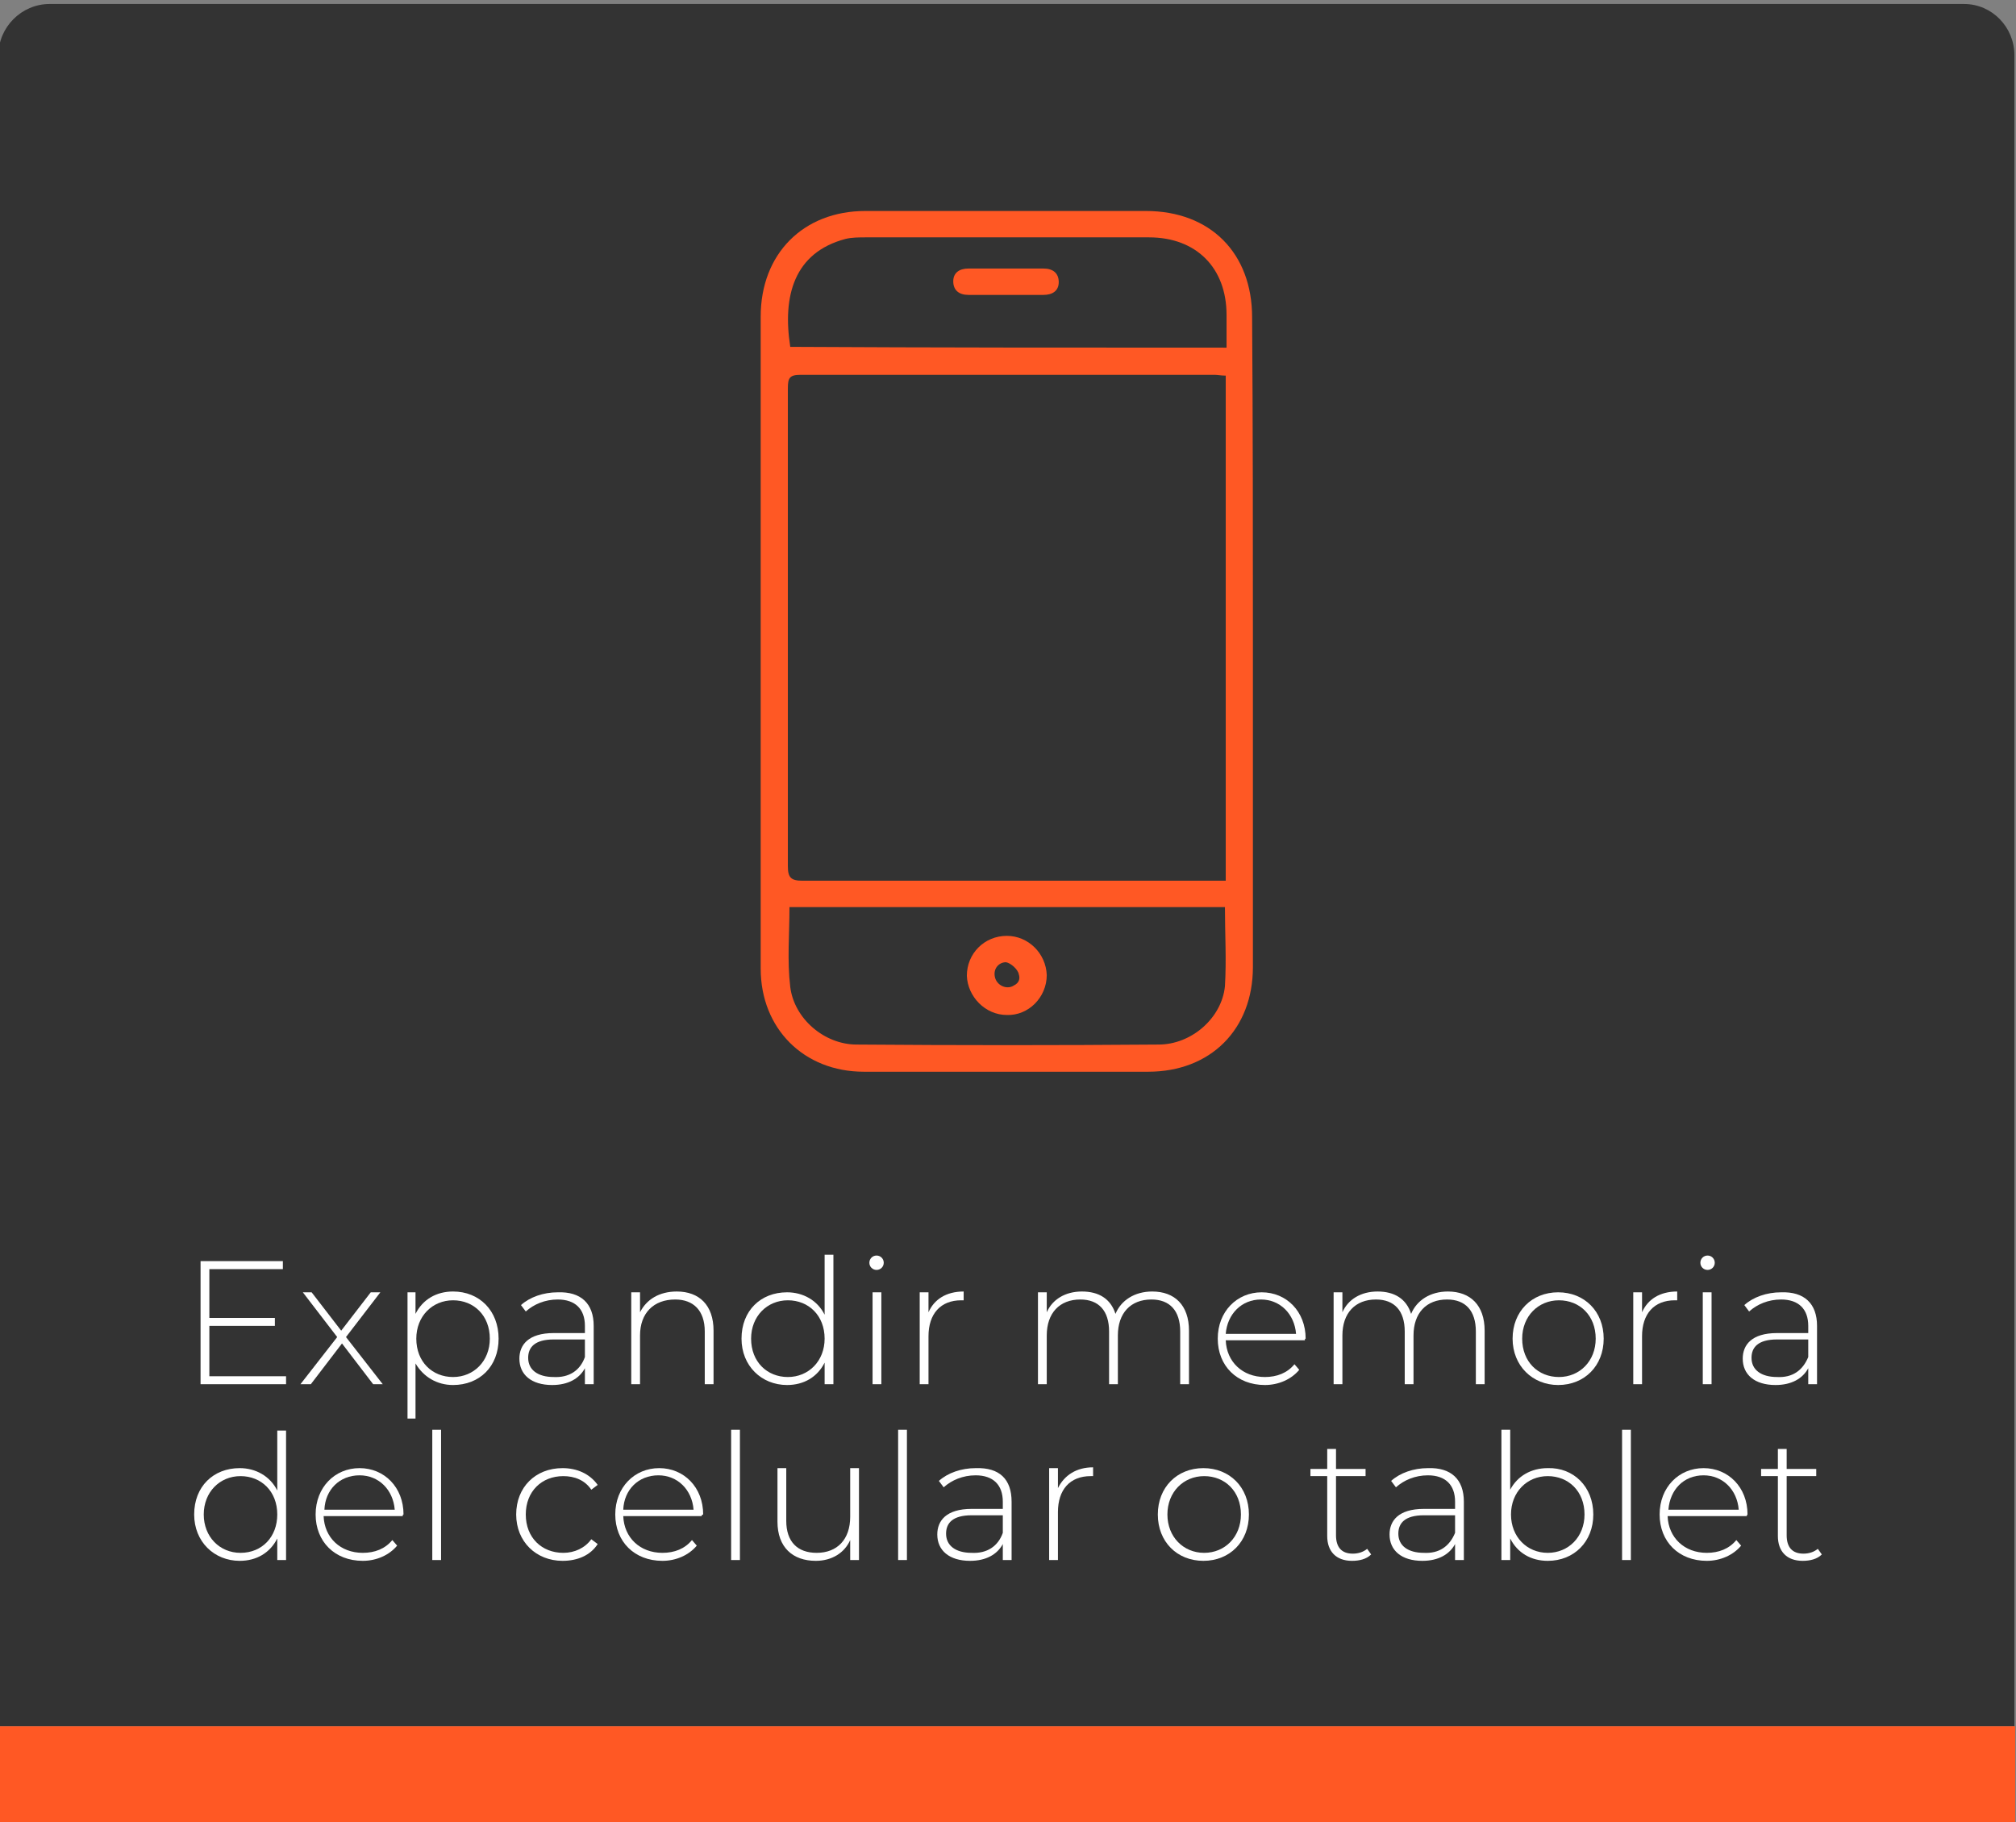 <?xml version="1.0" encoding="utf-8"?>
<!-- Generator: Adobe Illustrator 27.1.0, SVG Export Plug-In . SVG Version: 6.00 Build 0)  -->
<svg version="1.1" id="Capa_2_00000043438350547191635980000000157687334166782871_"
	 xmlns="http://www.w3.org/2000/svg" xmlns:xlink="http://www.w3.org/1999/xlink" x="0px" y="0px" viewBox="0 0 252.3 228"
	 style="enable-background:new 0 0 252.3 228;" xml:space="preserve">
<rect x="0" y="0" width="252.3" height="228" fill="#808080" stroke="none"/>
<style type="text/css">
	.st0{fill:#333333;}
	.st1{fill:#FF5824;}
	.st2{fill:#FFFFFF;}
</style>
<g>
	<path class="st0" d="M245.8,0.5H6.2c-3.5,0-6.4,2.9-6.4,6.4V216h252.3V6.9C252.1,3.4,249.3,0.5,245.8,0.5z"/>
	<rect x="-0.1" y="216" class="st1" width="252.3" height="12.5"/>
	<g>
		<path class="st1" d="M156.8,80.3c0,13.6,0,27.1,0,40.7c0,7.8-5.3,13.1-13.1,13.1c-11.9,0-23.7,0-35.6,0c-7.5,0-12.9-5.4-12.9-12.9
			c0-27.2,0-54.4,0-81.6c0-7.8,5.3-13.2,13.1-13.2c11.7,0,23.4,0,35.1,0c8.1,0,13.3,5.3,13.3,13.3C156.8,53.2,156.8,66.8,156.8,80.3
			z M153.4,47c-0.6,0-1-0.1-1.4-0.1c-17.3,0-34.6,0-51.8,0c-1.4,0-1.6,0.4-1.6,1.7c0,19.9,0,39.8,0,59.8c0,1.4,0.4,1.8,1.8,1.8
			c17.2,0,34.4,0,51.5,0c0.5,0,0.9,0,1.5,0C153.4,89,153.4,68.1,153.4,47z M153.3,113.5c-18.2,0-36.4,0-54.5,0c0,3.4-0.3,6.7,0.1,10
			c0.5,4,4.3,7.2,8.3,7.2c12.6,0.1,25.2,0.1,37.8,0c4.1,0,7.9-3.3,8.3-7.3C153.5,120.1,153.3,116.8,153.3,113.5z M153.5,43.5
			c0-1.5,0-2.8,0-4.1c0-5.9-3.8-9.7-9.7-9.7c-11.8,0-23.6,0-35.4,0c-0.9,0-1.8,0-2.6,0.2c-6.4,1.7-7.9,7.1-6.9,13.5
			C116.9,43.5,135.1,43.5,153.5,43.5z"/>
		<path class="st1" d="M126,117.1c2.7,0,4.9,2.2,5,4.9c0,2.8-2.3,5.1-5,5c-2.7,0-4.9-2.3-5-4.9C121,119.3,123.2,117.1,126,117.1z
			 M124.5,122.2c0.2,1.1,1.5,1.7,2.4,1.1c0.6-0.3,0.8-0.8,0.6-1.4c-0.1-0.6-1-1.4-1.6-1.5C125,120.4,124.3,121.2,124.5,122.2
			C124.5,122.2,124.5,122.2,124.5,122.2z"/>
		<path class="st1" d="M126.1,33.6c1.5,0,3,0,4.5,0c1.2,0,1.9,0.6,1.9,1.7c0,1.1-0.8,1.6-1.9,1.6c-3.1,0-6.2,0-9.4,0
			c-1.2,0-1.9-0.6-1.9-1.7c0-1.1,0.8-1.6,1.9-1.6C122.9,33.6,124.5,33.6,126.1,33.6z"/>
	</g>
	<g>
		<g>
			<path class="st2" d="M35.8,172.2v1H25.1v-15.4h10.3v1h-9.2v6.1h8.2v1h-8.2v6.3H35.8z"/>
			<path class="st2" d="M46.7,173.2l-3.9-5.1l-3.9,5.1h-1.3l4.6-5.9l-4.3-5.6H39l3.7,4.8l3.7-4.8h1.2l-4.3,5.6l4.6,5.9H46.7z"/>
			<path class="st2" d="M62.4,167.5c0,3.5-2.4,5.8-5.7,5.8c-2,0-3.7-1-4.7-2.7v6.9H51v-15.8H52v2.7c0.9-1.8,2.6-2.8,4.7-2.8
				C60,161.6,62.4,164,62.4,167.5z M61.3,167.5c0-2.9-2-4.8-4.6-4.8c-2.6,0-4.6,2-4.6,4.8c0,2.9,2,4.8,4.6,4.8
				C59.3,172.3,61.3,170.3,61.3,167.5z"/>
			<path class="st2" d="M74.3,165.9v7.3h-1.1v-2c-0.7,1.3-2.1,2.1-4.1,2.1c-2.6,0-4.1-1.3-4.1-3.3c0-1.7,1.1-3.2,4.3-3.2h3.9v-0.9
				c0-2.1-1.2-3.3-3.4-3.3c-1.6,0-3,0.6-4,1.5l-0.6-0.8c1.1-1,2.8-1.6,4.6-1.6C72.7,161.6,74.3,163.1,74.3,165.9z M73.2,169.8v-2.2
				h-3.9c-2.4,0-3.2,1-3.2,2.3c0,1.5,1.2,2.4,3.2,2.4C71.2,172.4,72.6,171.5,73.2,169.8z"/>
			<path class="st2" d="M89.3,166.5v6.7h-1.1v-6.6c0-2.6-1.4-4-3.7-4c-2.7,0-4.4,1.7-4.4,4.5v6.1h-1.1v-11.5h1.1v2.5
				c0.8-1.6,2.4-2.6,4.6-2.6C87.5,161.6,89.3,163.3,89.3,166.5z"/>
			<path class="st2" d="M104.3,156.9v16.3h-1.1v-2.7c-0.9,1.8-2.6,2.8-4.7,2.8c-3.2,0-5.7-2.4-5.7-5.8c0-3.5,2.4-5.8,5.7-5.8
				c2,0,3.8,1,4.7,2.8v-7.5H104.3z M103.2,167.5c0-2.9-2-4.8-4.6-4.8c-2.6,0-4.6,2-4.6,4.8c0,2.9,2,4.8,4.6,4.8
				C101.2,172.3,103.2,170.3,103.2,167.5z"/>
			<path class="st2" d="M108.8,158c0-0.5,0.4-0.9,0.9-0.9s0.9,0.4,0.9,0.9c0,0.5-0.4,0.9-0.9,0.9S108.8,158.5,108.8,158z
				 M109.2,161.7h1.1v11.5h-1.1V161.7z"/>
			<path class="st2" d="M120.6,161.6v1.1c-0.1,0-0.2,0-0.3,0c-2.6,0-4.1,1.7-4.1,4.5v6h-1.1v-11.5h1.1v2.5
				C116.9,162.6,118.4,161.6,120.6,161.6z"/>
			<path class="st2" d="M148.8,166.5v6.7h-1.1v-6.6c0-2.6-1.3-4-3.6-4c-2.6,0-4.2,1.7-4.2,4.5v6.1h-1.1v-6.6c0-2.6-1.3-4-3.6-4
				c-2.6,0-4.2,1.7-4.2,4.5v6.1h-1.1v-11.5h1.1v2.5c0.7-1.6,2.3-2.6,4.4-2.6c2.1,0,3.6,0.9,4.2,2.8c0.7-1.7,2.4-2.8,4.6-2.8
				C147,161.6,148.8,163.3,148.8,166.5z"/>
			<path class="st2" d="M163.3,167.7h-9.9c0.1,2.7,2.1,4.6,4.9,4.6c1.5,0,2.8-0.5,3.7-1.6l0.6,0.7c-1,1.2-2.6,1.9-4.3,1.9
				c-3.5,0-5.9-2.4-5.9-5.8c0-3.4,2.4-5.8,5.5-5.8c3.1,0,5.5,2.4,5.5,5.8C163.3,167.5,163.3,167.6,163.3,167.7z M153.4,166.9h8.8
				c-0.2-2.5-2-4.3-4.4-4.3C155.4,162.6,153.6,164.4,153.4,166.9z"/>
			<path class="st2" d="M185.8,166.5v6.7h-1.1v-6.6c0-2.6-1.3-4-3.6-4c-2.6,0-4.2,1.7-4.2,4.5v6.1h-1.1v-6.6c0-2.6-1.3-4-3.6-4
				c-2.6,0-4.2,1.7-4.2,4.5v6.1h-1.1v-11.5h1.1v2.5c0.7-1.6,2.3-2.6,4.4-2.6c2.1,0,3.6,0.9,4.2,2.8c0.7-1.7,2.4-2.8,4.6-2.8
				C184,161.6,185.8,163.3,185.8,166.5z"/>
			<path class="st2" d="M189.3,167.5c0-3.4,2.4-5.8,5.7-5.8c3.3,0,5.7,2.4,5.7,5.8c0,3.4-2.4,5.8-5.7,5.8
				C191.8,173.3,189.3,170.9,189.3,167.5z M199.7,167.5c0-2.9-2-4.8-4.6-4.8c-2.6,0-4.6,2-4.6,4.8c0,2.9,2,4.8,4.6,4.8
				C197.7,172.3,199.7,170.3,199.7,167.5z"/>
			<path class="st2" d="M209.9,161.6v1.1c-0.1,0-0.2,0-0.3,0c-2.6,0-4.1,1.7-4.1,4.5v6h-1.1v-11.5h1.1v2.5
				C206.2,162.6,207.7,161.6,209.9,161.6z"/>
			<path class="st2" d="M212.8,158c0-0.5,0.4-0.9,0.9-0.9s0.9,0.4,0.9,0.9c0,0.5-0.4,0.9-0.9,0.9S212.8,158.5,212.8,158z
				 M213.1,161.7h1.1v11.5h-1.1V161.7z"/>
			<path class="st2" d="M227.4,165.9v7.3h-1.1v-2c-0.7,1.3-2.1,2.1-4.1,2.1c-2.6,0-4.1-1.3-4.1-3.3c0-1.7,1.1-3.2,4.3-3.2h3.9v-0.9
				c0-2.1-1.2-3.3-3.4-3.3c-1.6,0-3,0.6-4,1.5l-0.6-0.8c1.1-1,2.8-1.6,4.6-1.6C225.8,161.6,227.4,163.1,227.4,165.9z M226.3,169.8
				v-2.2h-3.9c-2.4,0-3.2,1-3.2,2.3c0,1.5,1.2,2.4,3.2,2.4C224.3,172.4,225.6,171.5,226.3,169.8z"/>
			<path class="st2" d="M35.8,178.9v16.3h-1.1v-2.7c-0.9,1.8-2.6,2.8-4.7,2.8c-3.2,0-5.7-2.4-5.7-5.8c0-3.5,2.4-5.8,5.7-5.8
				c2,0,3.8,1,4.7,2.8v-7.5H35.8z M34.7,189.5c0-2.9-2-4.8-4.6-4.8c-2.6,0-4.6,2-4.6,4.8s2,4.8,4.6,4.8
				C32.8,194.3,34.7,192.3,34.7,189.5z"/>
			<path class="st2" d="M50.4,189.7h-9.9c0.1,2.7,2.1,4.6,4.9,4.6c1.5,0,2.8-0.5,3.7-1.6l0.6,0.7c-1,1.2-2.6,1.9-4.3,1.9
				c-3.5,0-5.9-2.4-5.9-5.8c0-3.4,2.4-5.8,5.5-5.8c3.1,0,5.5,2.4,5.5,5.8C50.4,189.5,50.4,189.6,50.4,189.7z M40.6,188.9h8.8
				c-0.2-2.5-2-4.3-4.4-4.3C42.5,184.6,40.7,186.4,40.6,188.9z"/>
			<path class="st2" d="M54.1,178.9h1.1v16.3h-1.1V178.9z"/>
			<path class="st2" d="M64.6,189.5c0-3.4,2.4-5.8,5.8-5.8c1.8,0,3.4,0.7,4.4,2.1l-0.8,0.6c-0.8-1.2-2.1-1.7-3.5-1.7
				c-2.7,0-4.7,1.9-4.7,4.8s2,4.8,4.7,4.8c1.4,0,2.7-0.6,3.5-1.7l0.8,0.6c-0.9,1.4-2.5,2.1-4.4,2.1
				C67.1,195.3,64.6,192.9,64.6,189.5z"/>
			<path class="st2" d="M87.8,189.7H78c0.1,2.7,2.1,4.6,4.9,4.6c1.5,0,2.8-0.5,3.7-1.6l0.6,0.7c-1,1.2-2.6,1.9-4.3,1.9
				c-3.5,0-5.9-2.4-5.9-5.8c0-3.4,2.4-5.8,5.5-5.8c3.1,0,5.5,2.4,5.5,5.8C87.9,189.5,87.8,189.6,87.8,189.7z M78,188.9h8.8
				c-0.2-2.5-2-4.3-4.4-4.3C79.9,184.6,78.1,186.4,78,188.9z"/>
			<path class="st2" d="M91.5,178.9h1.1v16.3h-1.1V178.9z"/>
			<path class="st2" d="M107.5,183.7v11.5h-1.1v-2.5c-0.7,1.6-2.3,2.6-4.3,2.6c-2.9,0-4.8-1.7-4.8-4.9v-6.7h1.1v6.6
				c0,2.6,1.4,4,3.8,4c2.6,0,4.2-1.7,4.2-4.5v-6.1H107.5z"/>
			<path class="st2" d="M112.4,178.9h1.1v16.3h-1.1V178.9z"/>
			<path class="st2" d="M126.6,187.9v7.3h-1.1v-2c-0.7,1.3-2.1,2.1-4.1,2.1c-2.6,0-4.1-1.3-4.1-3.3c0-1.7,1.1-3.2,4.3-3.2h3.9v-0.9
				c0-2.1-1.2-3.3-3.4-3.3c-1.6,0-3,0.6-4,1.5l-0.6-0.8c1.1-1,2.8-1.6,4.6-1.6C125.1,183.6,126.6,185.1,126.6,187.9z M125.5,191.8
				v-2.2h-3.9c-2.4,0-3.2,1-3.2,2.3c0,1.5,1.2,2.4,3.2,2.4C123.5,194.4,124.9,193.5,125.5,191.8z"/>
			<path class="st2" d="M136.8,183.6v1.1c-0.1,0-0.2,0-0.3,0c-2.6,0-4.1,1.7-4.1,4.5v6h-1.1v-11.5h1.1v2.5
				C133.2,184.6,134.7,183.6,136.8,183.6z"/>
			<path class="st2" d="M144.9,189.5c0-3.4,2.4-5.8,5.7-5.8c3.3,0,5.7,2.4,5.7,5.8c0,3.4-2.4,5.8-5.7,5.8
				C147.3,195.3,144.9,192.9,144.9,189.5z M155.3,189.5c0-2.9-2-4.8-4.6-4.8c-2.6,0-4.6,2-4.6,4.8s2,4.8,4.6,4.8
				C153.3,194.3,155.3,192.3,155.3,189.5z"/>
			<path class="st2" d="M171.6,194.5c-0.6,0.6-1.5,0.8-2.4,0.8c-2,0-3.1-1.2-3.1-3.1v-7.5H164v-0.9h2.1v-2.5h1.1v2.5h3.7v0.9h-3.7
				v7.4c0,1.5,0.7,2.3,2.1,2.3c0.7,0,1.3-0.2,1.8-0.6L171.6,194.5z"/>
			<path class="st2" d="M183.2,187.9v7.3h-1.1v-2c-0.7,1.3-2.1,2.1-4.1,2.1c-2.6,0-4.1-1.3-4.1-3.3c0-1.7,1.1-3.2,4.3-3.2h3.9v-0.9
				c0-2.1-1.2-3.3-3.4-3.3c-1.6,0-3,0.6-4,1.5l-0.6-0.8c1.1-1,2.8-1.6,4.6-1.6C181.6,183.6,183.2,185.1,183.2,187.9z M182.1,191.8
				v-2.2h-3.9c-2.4,0-3.2,1-3.2,2.3c0,1.5,1.2,2.4,3.2,2.4C180.1,194.4,181.4,193.5,182.1,191.8z"/>
			<path class="st2" d="M199.4,189.5c0,3.4-2.4,5.8-5.7,5.8c-2.1,0-3.8-1-4.7-2.8v2.7h-1.1v-16.3h1.1v7.5c0.9-1.7,2.6-2.7,4.7-2.7
				C196.9,183.6,199.4,186,199.4,189.5z M198.3,189.5c0-2.9-2-4.8-4.6-4.8c-2.6,0-4.6,2-4.6,4.8s2,4.8,4.6,4.8
				C196.3,194.3,198.3,192.3,198.3,189.5z"/>
			<path class="st2" d="M203,178.9h1.1v16.3H203V178.9z"/>
			<path class="st2" d="M218.6,189.7h-9.9c0.1,2.7,2.1,4.6,4.9,4.6c1.5,0,2.8-0.5,3.7-1.6l0.6,0.7c-1,1.2-2.6,1.9-4.3,1.9
				c-3.5,0-5.9-2.4-5.9-5.8c0-3.4,2.4-5.8,5.5-5.8c3.1,0,5.5,2.4,5.5,5.8C218.7,189.5,218.6,189.6,218.6,189.7z M208.8,188.9h8.8
				c-0.2-2.5-2-4.3-4.4-4.3C210.7,184.6,209,186.4,208.8,188.9z"/>
			<path class="st2" d="M228,194.5c-0.6,0.6-1.5,0.8-2.4,0.8c-2,0-3.1-1.2-3.1-3.1v-7.5h-2.1v-0.9h2.1v-2.5h1.1v2.5h3.7v0.9h-3.7
				v7.4c0,1.5,0.7,2.3,2.1,2.3c0.7,0,1.3-0.2,1.8-0.6L228,194.5z"/>
		</g>
	</g>
</g>
</svg>
